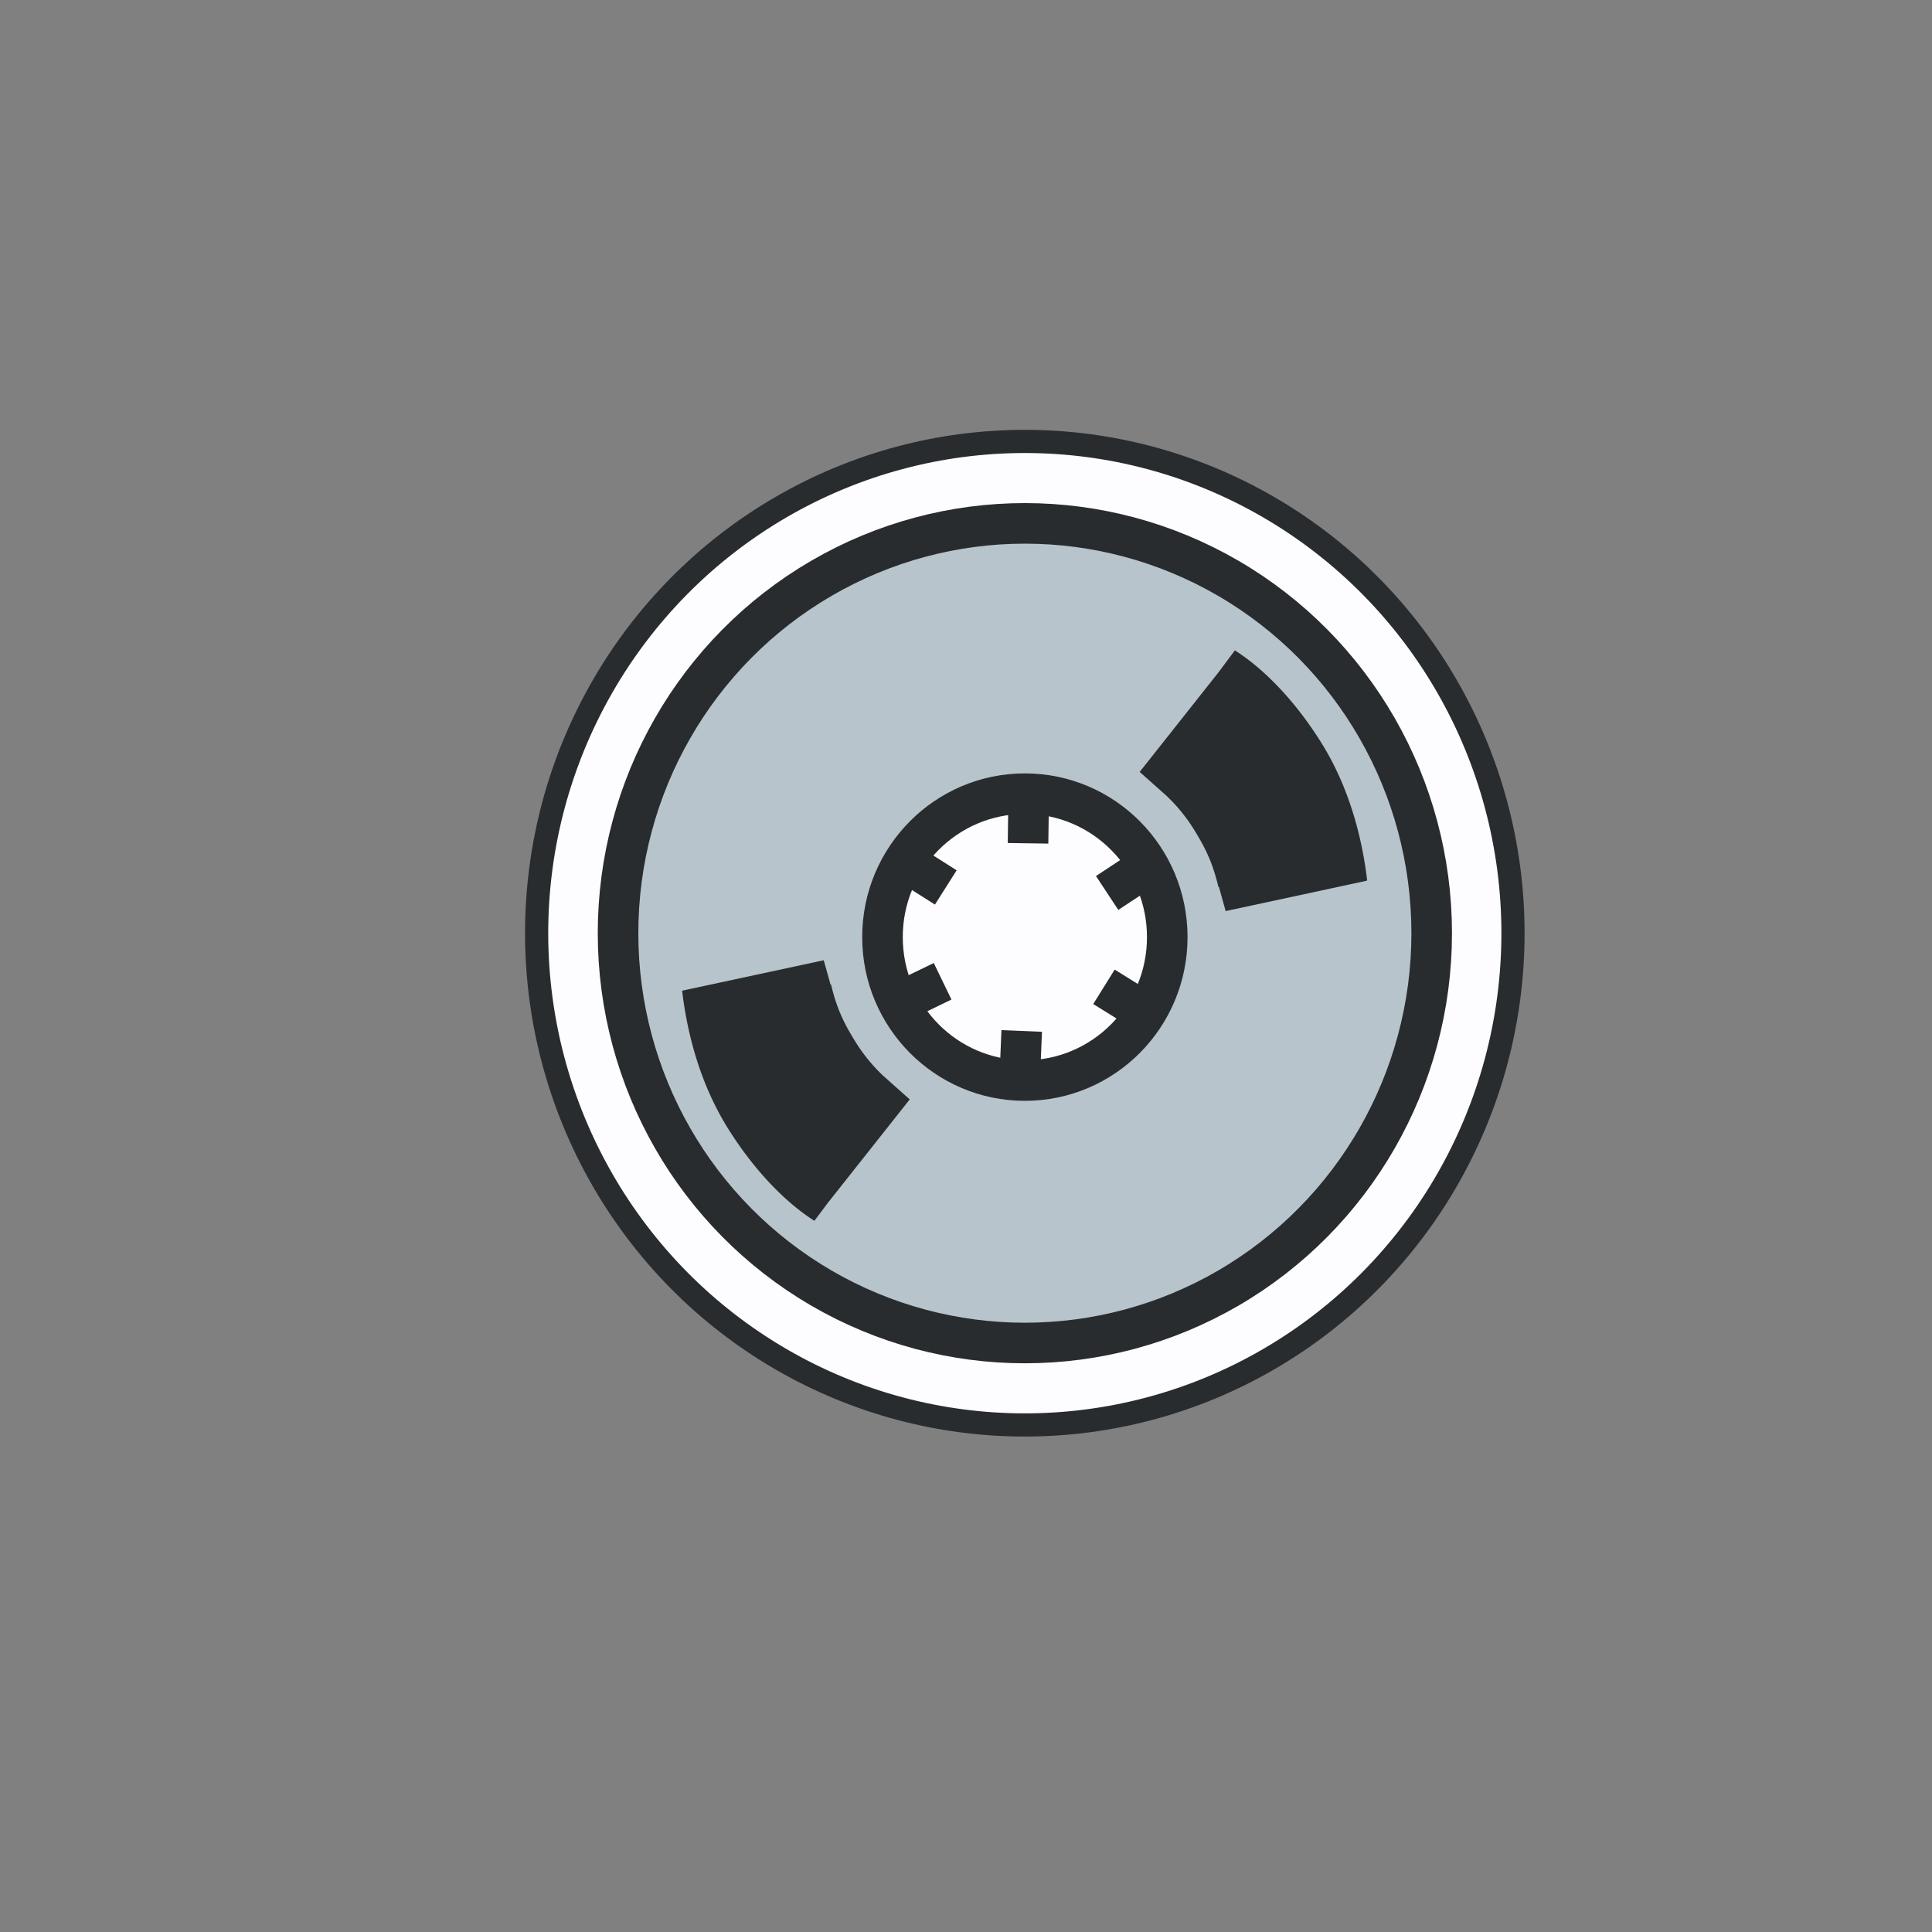 <svg id="Livello_1" data-name="Livello 1" xmlns="http://www.w3.org/2000/svg" viewBox="0 0 1000 1000"><rect x="0" y="0" width="1000" height="1000" fill="#808080" stroke="none"/><defs><style>.cls-1,.cls-3{fill:#fdfcfe;}.cls-1,.cls-2,.cls-4,.cls-5{stroke:#292c2f;}.cls-1,.cls-2,.cls-3,.cls-4,.cls-5{stroke-miterlimit:10;}.cls-1{stroke-width:12px;}.cls-2{fill:#b8c4cc;}.cls-2,.cls-3,.cls-4{stroke-width:21px;}.cls-3{stroke:#fdfcfe;}.cls-4{fill:none;}.cls-5{fill:#292c2f;stroke-width:24px;}</style></defs><ellipse class="cls-1" cx="530.44" cy="483.02" rx="252.68" ry="254.54"/><ellipse class="cls-2" cx="530.47" cy="483.02" rx="210.57" ry="212.12"/><circle class="cls-3" cx="531.37" cy="486.67" r="57.65"/><ellipse class="cls-4" cx="530.47" cy="485.05" rx="73.7" ry="74.24"/><line class="cls-4" x1="467.99" y1="445.68" x2="489.54" y2="459.34"/><line class="cls-4" x1="532.47" y1="410.81" x2="532.11" y2="436.49"/><line class="cls-4" x1="594.41" y1="448.13" x2="573.05" y2="462.2"/><line class="cls-4" x1="593.08" y1="524.25" x2="571.41" y2="510.77"/><line class="cls-4" x1="528.83" y1="533.62" x2="527.77" y2="559.3"/><line class="cls-4" x1="487.9" y1="507.91" x2="468.76" y2="517.17"/><path class="cls-5" d="M355.89,524.45l73-15.7-10.42,3.61c3.31,13.8,7.38,22.3,14,33a99.87,99.87,0,0,0,21,24.24l8-8-41.88,52.92L428,621.8c-15.73-10.07-30.41-26.92-41.37-44.64-12.36-20-19-43.34-21.64-65.73"/><path class="cls-5" d="M704.88,444.14l-73,15.7,10.43-3.62c-3.32-13.79-7.39-22.29-14-33a100.07,100.07,0,0,0-21-24.23l-8,8,41.89-52.93-8.49-7.33c15.73,10.06,30.42,26.91,41.37,44.63,12.37,20,19,43.35,21.64,65.73"/></svg>